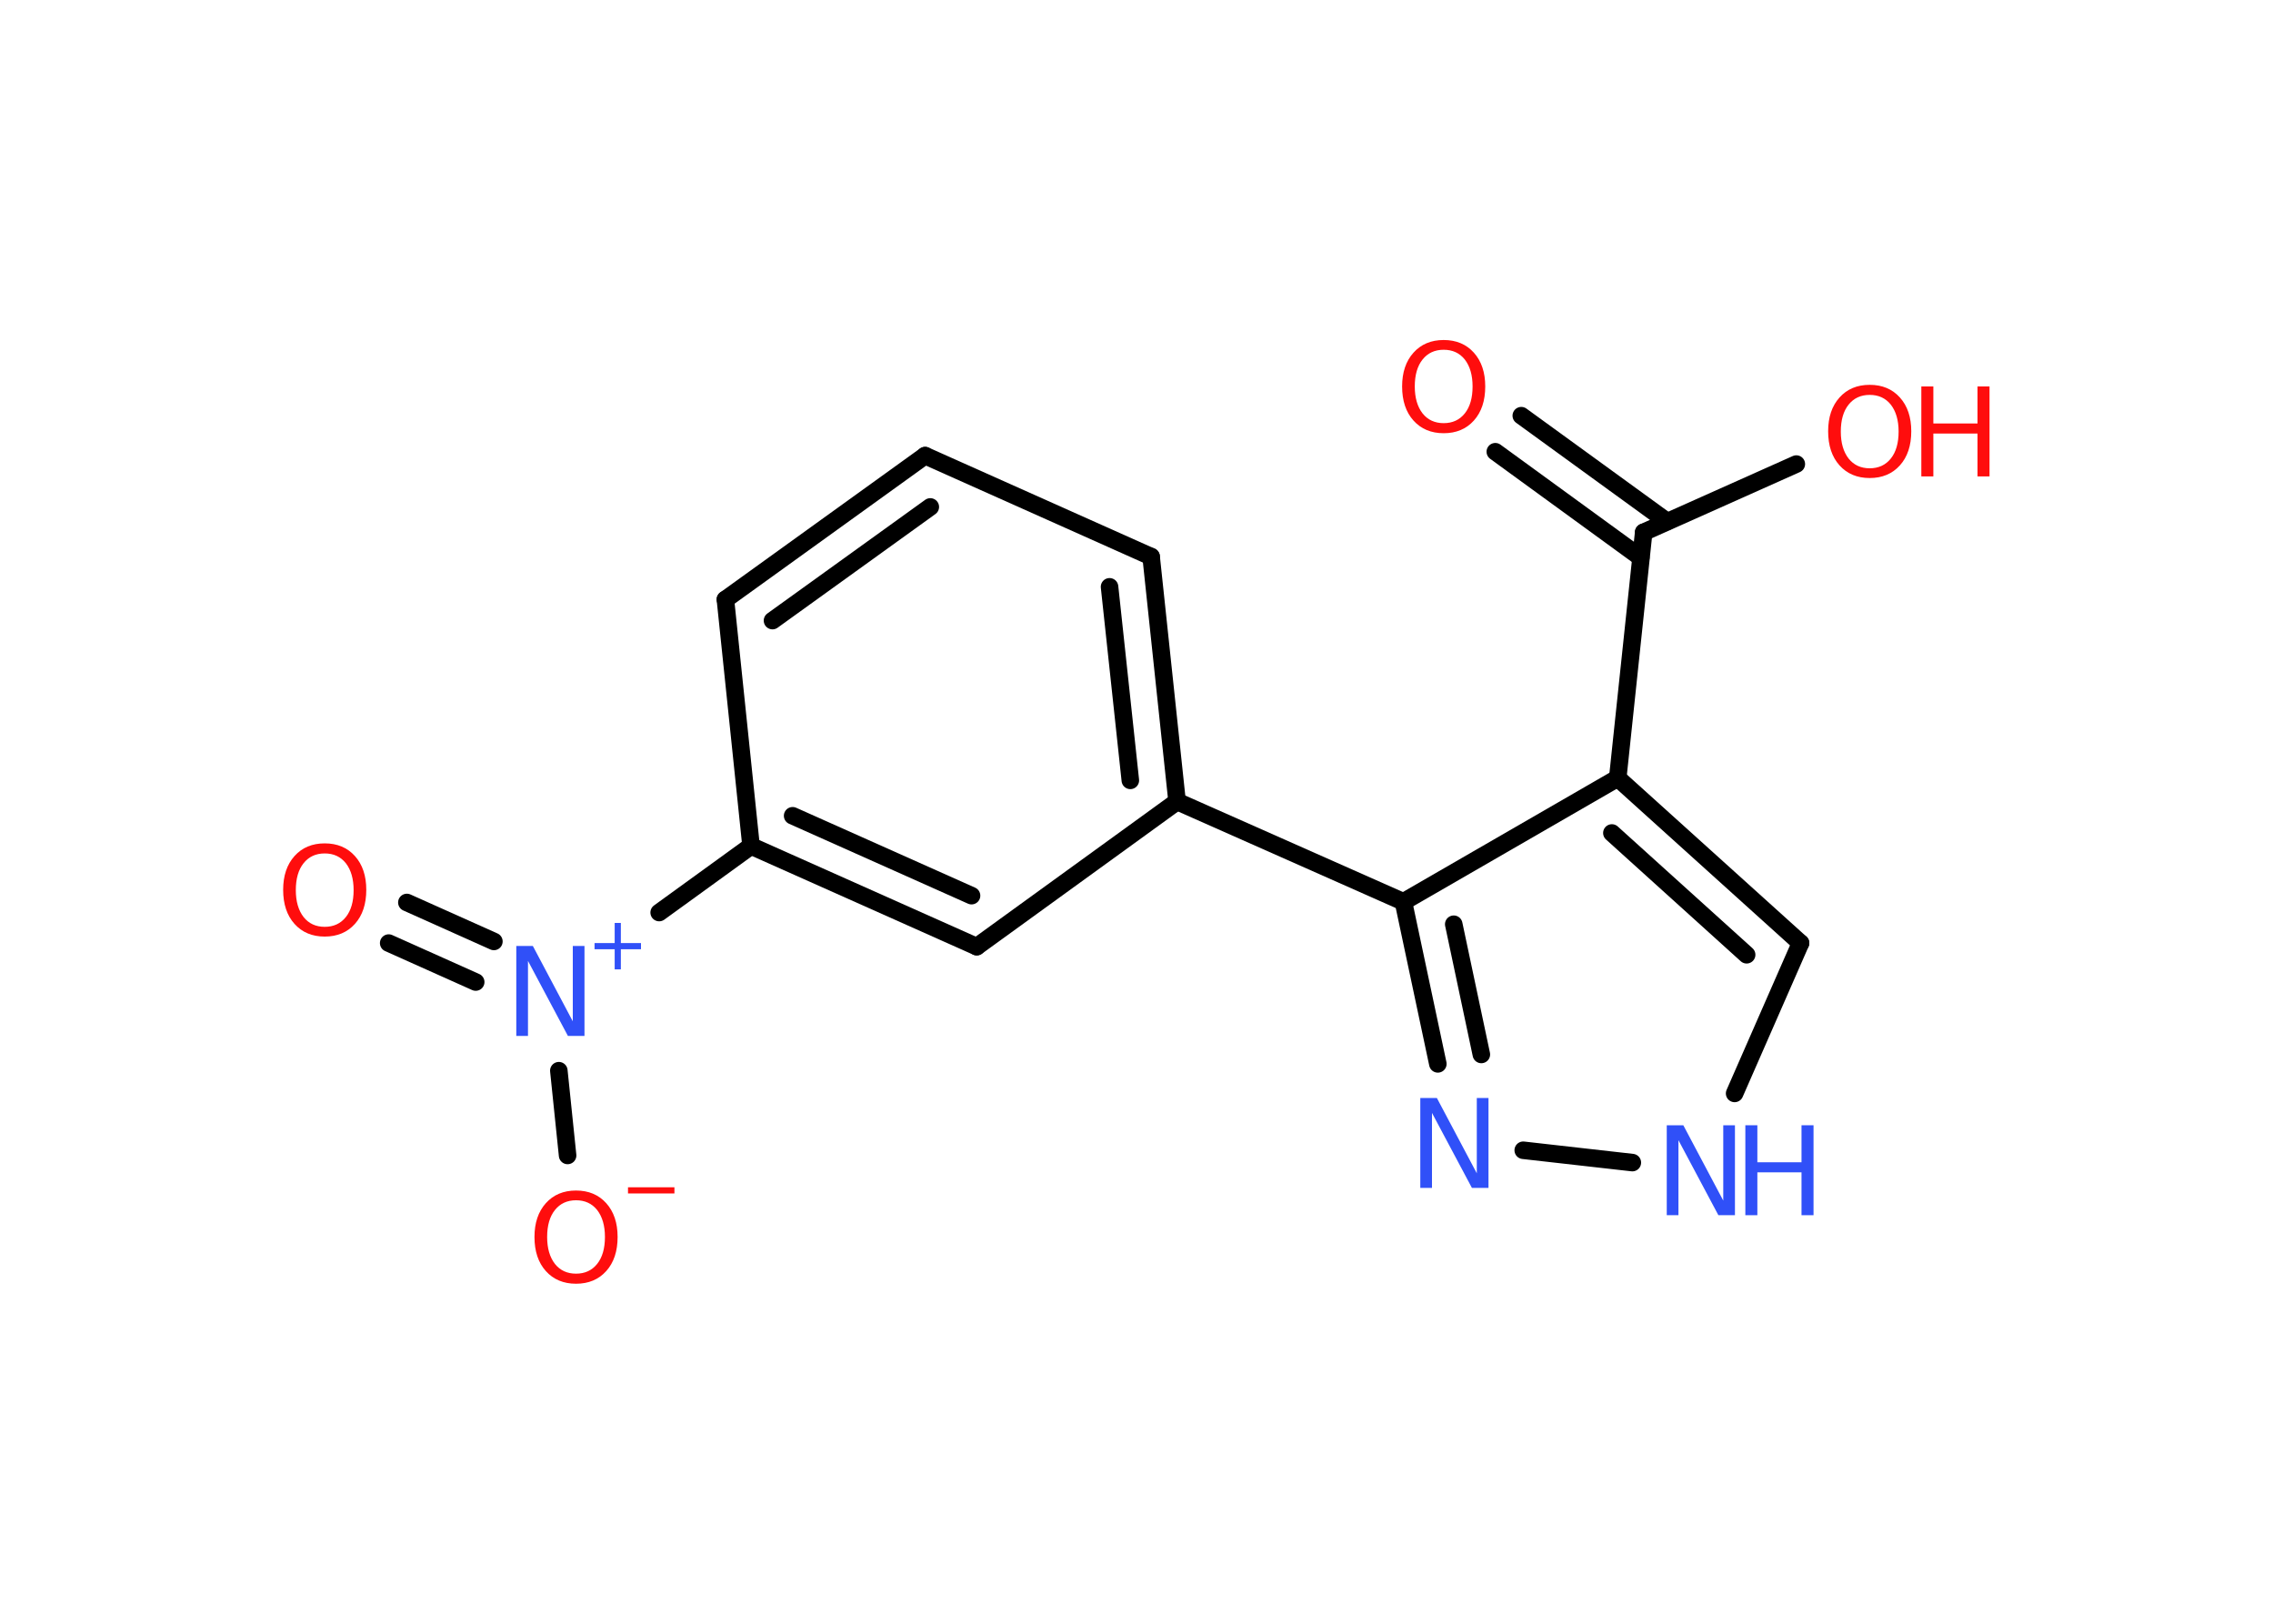 <?xml version='1.0' encoding='UTF-8'?>
<!DOCTYPE svg PUBLIC "-//W3C//DTD SVG 1.1//EN" "http://www.w3.org/Graphics/SVG/1.1/DTD/svg11.dtd">
<svg version='1.2' xmlns='http://www.w3.org/2000/svg' xmlns:xlink='http://www.w3.org/1999/xlink' width='70.0mm' height='50.0mm' viewBox='0 0 70.0 50.0'>
  <desc>Generated by the Chemistry Development Kit (http://github.com/cdk)</desc>
  <g stroke-linecap='round' stroke-linejoin='round' stroke='#000000' stroke-width='.54' fill='#FF0D0D'>
    <rect x='.0' y='.0' width='70.0' height='50.0' fill='#FFFFFF' stroke='none'/>
    <g id='mol1' class='mol'>
      <g id='mol1bnd1' class='bond'>
        <line x1='46.85' y1='12.8' x2='51.34' y2='16.06'/>
        <line x1='46.05' y1='13.91' x2='50.53' y2='17.17'/>
      </g>
      <line id='mol1bnd2' class='bond' x1='50.62' y1='16.39' x2='55.32' y2='14.29'/>
      <line id='mol1bnd3' class='bond' x1='50.62' y1='16.39' x2='49.82' y2='23.96'/>
      <g id='mol1bnd4' class='bond'>
        <line x1='55.45' y1='29.04' x2='49.82' y2='23.96'/>
        <line x1='53.79' y1='29.4' x2='49.64' y2='25.65'/>
      </g>
      <line id='mol1bnd5' class='bond' x1='55.45' y1='29.04' x2='53.42' y2='33.67'/>
      <line id='mol1bnd6' class='bond' x1='50.27' y1='35.8' x2='46.91' y2='35.42'/>
      <g id='mol1bnd7' class='bond'>
        <line x1='43.22' y1='27.77' x2='44.28' y2='32.76'/>
        <line x1='44.77' y1='28.46' x2='45.62' y2='32.47'/>
      </g>
      <line id='mol1bnd8' class='bond' x1='49.82' y1='23.96' x2='43.22' y2='27.77'/>
      <line id='mol1bnd9' class='bond' x1='43.22' y1='27.77' x2='36.25' y2='24.68'/>
      <g id='mol1bnd10' class='bond'>
        <line x1='36.25' y1='24.68' x2='35.45' y2='17.14'/>
        <line x1='34.81' y1='24.03' x2='34.17' y2='18.07'/>
      </g>
      <line id='mol1bnd11' class='bond' x1='35.45' y1='17.14' x2='28.49' y2='14.03'/>
      <g id='mol1bnd12' class='bond'>
        <line x1='28.49' y1='14.03' x2='22.34' y2='18.46'/>
        <line x1='28.65' y1='15.61' x2='23.79' y2='19.11'/>
      </g>
      <line id='mol1bnd13' class='bond' x1='22.34' y1='18.46' x2='23.13' y2='26.05'/>
      <line id='mol1bnd14' class='bond' x1='23.13' y1='26.05' x2='20.3' y2='28.1'/>
      <g id='mol1bnd15' class='bond'>
        <line x1='14.65' y1='30.24' x2='11.97' y2='29.04'/>
        <line x1='15.21' y1='28.99' x2='12.53' y2='27.79'/>
      </g>
      <line id='mol1bnd16' class='bond' x1='17.21' y1='32.97' x2='17.48' y2='35.58'/>
      <g id='mol1bnd17' class='bond'>
        <line x1='23.13' y1='26.05' x2='30.08' y2='29.15'/>
        <line x1='24.41' y1='25.12' x2='29.92' y2='27.58'/>
      </g>
      <line id='mol1bnd18' class='bond' x1='36.25' y1='24.68' x2='30.08' y2='29.15'/>
      <path id='mol1atm1' class='atom' d='M44.46 10.77q-.41 .0 -.65 .3q-.24 .3 -.24 .83q.0 .52 .24 .83q.24 .3 .65 .3q.41 .0 .65 -.3q.24 -.3 .24 -.83q.0 -.52 -.24 -.83q-.24 -.3 -.65 -.3zM44.46 10.47q.58 .0 .93 .39q.35 .39 .35 1.04q.0 .66 -.35 1.05q-.35 .39 -.93 .39q-.58 .0 -.93 -.39q-.35 -.39 -.35 -1.05q.0 -.65 .35 -1.04q.35 -.39 .93 -.39z' stroke='none'/>
      <g id='mol1atm3' class='atom'>
        <path d='M57.58 12.16q-.41 .0 -.65 .3q-.24 .3 -.24 .83q.0 .52 .24 .83q.24 .3 .65 .3q.41 .0 .65 -.3q.24 -.3 .24 -.83q.0 -.52 -.24 -.83q-.24 -.3 -.65 -.3zM57.58 11.85q.58 .0 .93 .39q.35 .39 .35 1.04q.0 .66 -.35 1.05q-.35 .39 -.93 .39q-.58 .0 -.93 -.39q-.35 -.39 -.35 -1.05q.0 -.65 .35 -1.04q.35 -.39 .93 -.39z' stroke='none'/>
        <path d='M59.17 11.9h.37v1.14h1.36v-1.14h.37v2.77h-.37v-1.32h-1.36v1.32h-.37v-2.77z' stroke='none'/>
      </g>
      <g id='mol1atm6' class='atom'>
        <path d='M51.34 34.65h.5l1.23 2.32v-2.32h.36v2.77h-.51l-1.23 -2.31v2.31h-.36v-2.77z' stroke='none' fill='#3050F8'/>
        <path d='M53.75 34.65h.37v1.14h1.36v-1.14h.37v2.77h-.37v-1.32h-1.36v1.32h-.37v-2.77z' stroke='none' fill='#3050F8'/>
      </g>
      <path id='mol1atm7' class='atom' d='M43.75 33.81h.5l1.23 2.32v-2.32h.36v2.77h-.51l-1.23 -2.31v2.31h-.36v-2.77z' stroke='none' fill='#3050F8'/>
      <g id='mol1atm14' class='atom'>
        <path d='M15.91 29.13h.5l1.23 2.32v-2.32h.36v2.77h-.51l-1.23 -2.31v2.31h-.36v-2.77z' stroke='none' fill='#3050F8'/>
        <path d='M19.12 28.42v.62h.62v.19h-.62v.62h-.19v-.62h-.62v-.19h.62v-.62h.19z' stroke='none' fill='#3050F8'/>
      </g>
      <path id='mol1atm15' class='atom' d='M10.0 26.28q-.41 .0 -.65 .3q-.24 .3 -.24 .83q.0 .52 .24 .83q.24 .3 .65 .3q.41 .0 .65 -.3q.24 -.3 .24 -.83q.0 -.52 -.24 -.83q-.24 -.3 -.65 -.3zM10.0 25.97q.58 .0 .93 .39q.35 .39 .35 1.04q.0 .66 -.35 1.05q-.35 .39 -.93 .39q-.58 .0 -.93 -.39q-.35 -.39 -.35 -1.05q.0 -.65 .35 -1.04q.35 -.39 .93 -.39z' stroke='none'/>
      <g id='mol1atm16' class='atom'>
        <path d='M17.74 36.96q-.41 .0 -.65 .3q-.24 .3 -.24 .83q.0 .52 .24 .83q.24 .3 .65 .3q.41 .0 .65 -.3q.24 -.3 .24 -.83q.0 -.52 -.24 -.83q-.24 -.3 -.65 -.3zM17.74 36.66q.58 .0 .93 .39q.35 .39 .35 1.04q.0 .66 -.35 1.05q-.35 .39 -.93 .39q-.58 .0 -.93 -.39q-.35 -.39 -.35 -1.05q.0 -.65 .35 -1.04q.35 -.39 .93 -.39z' stroke='none'/>
        <path d='M19.34 36.56h1.43v.19h-1.43v-.19z' stroke='none'/>
      </g>
    </g>
  </g>
</svg>
